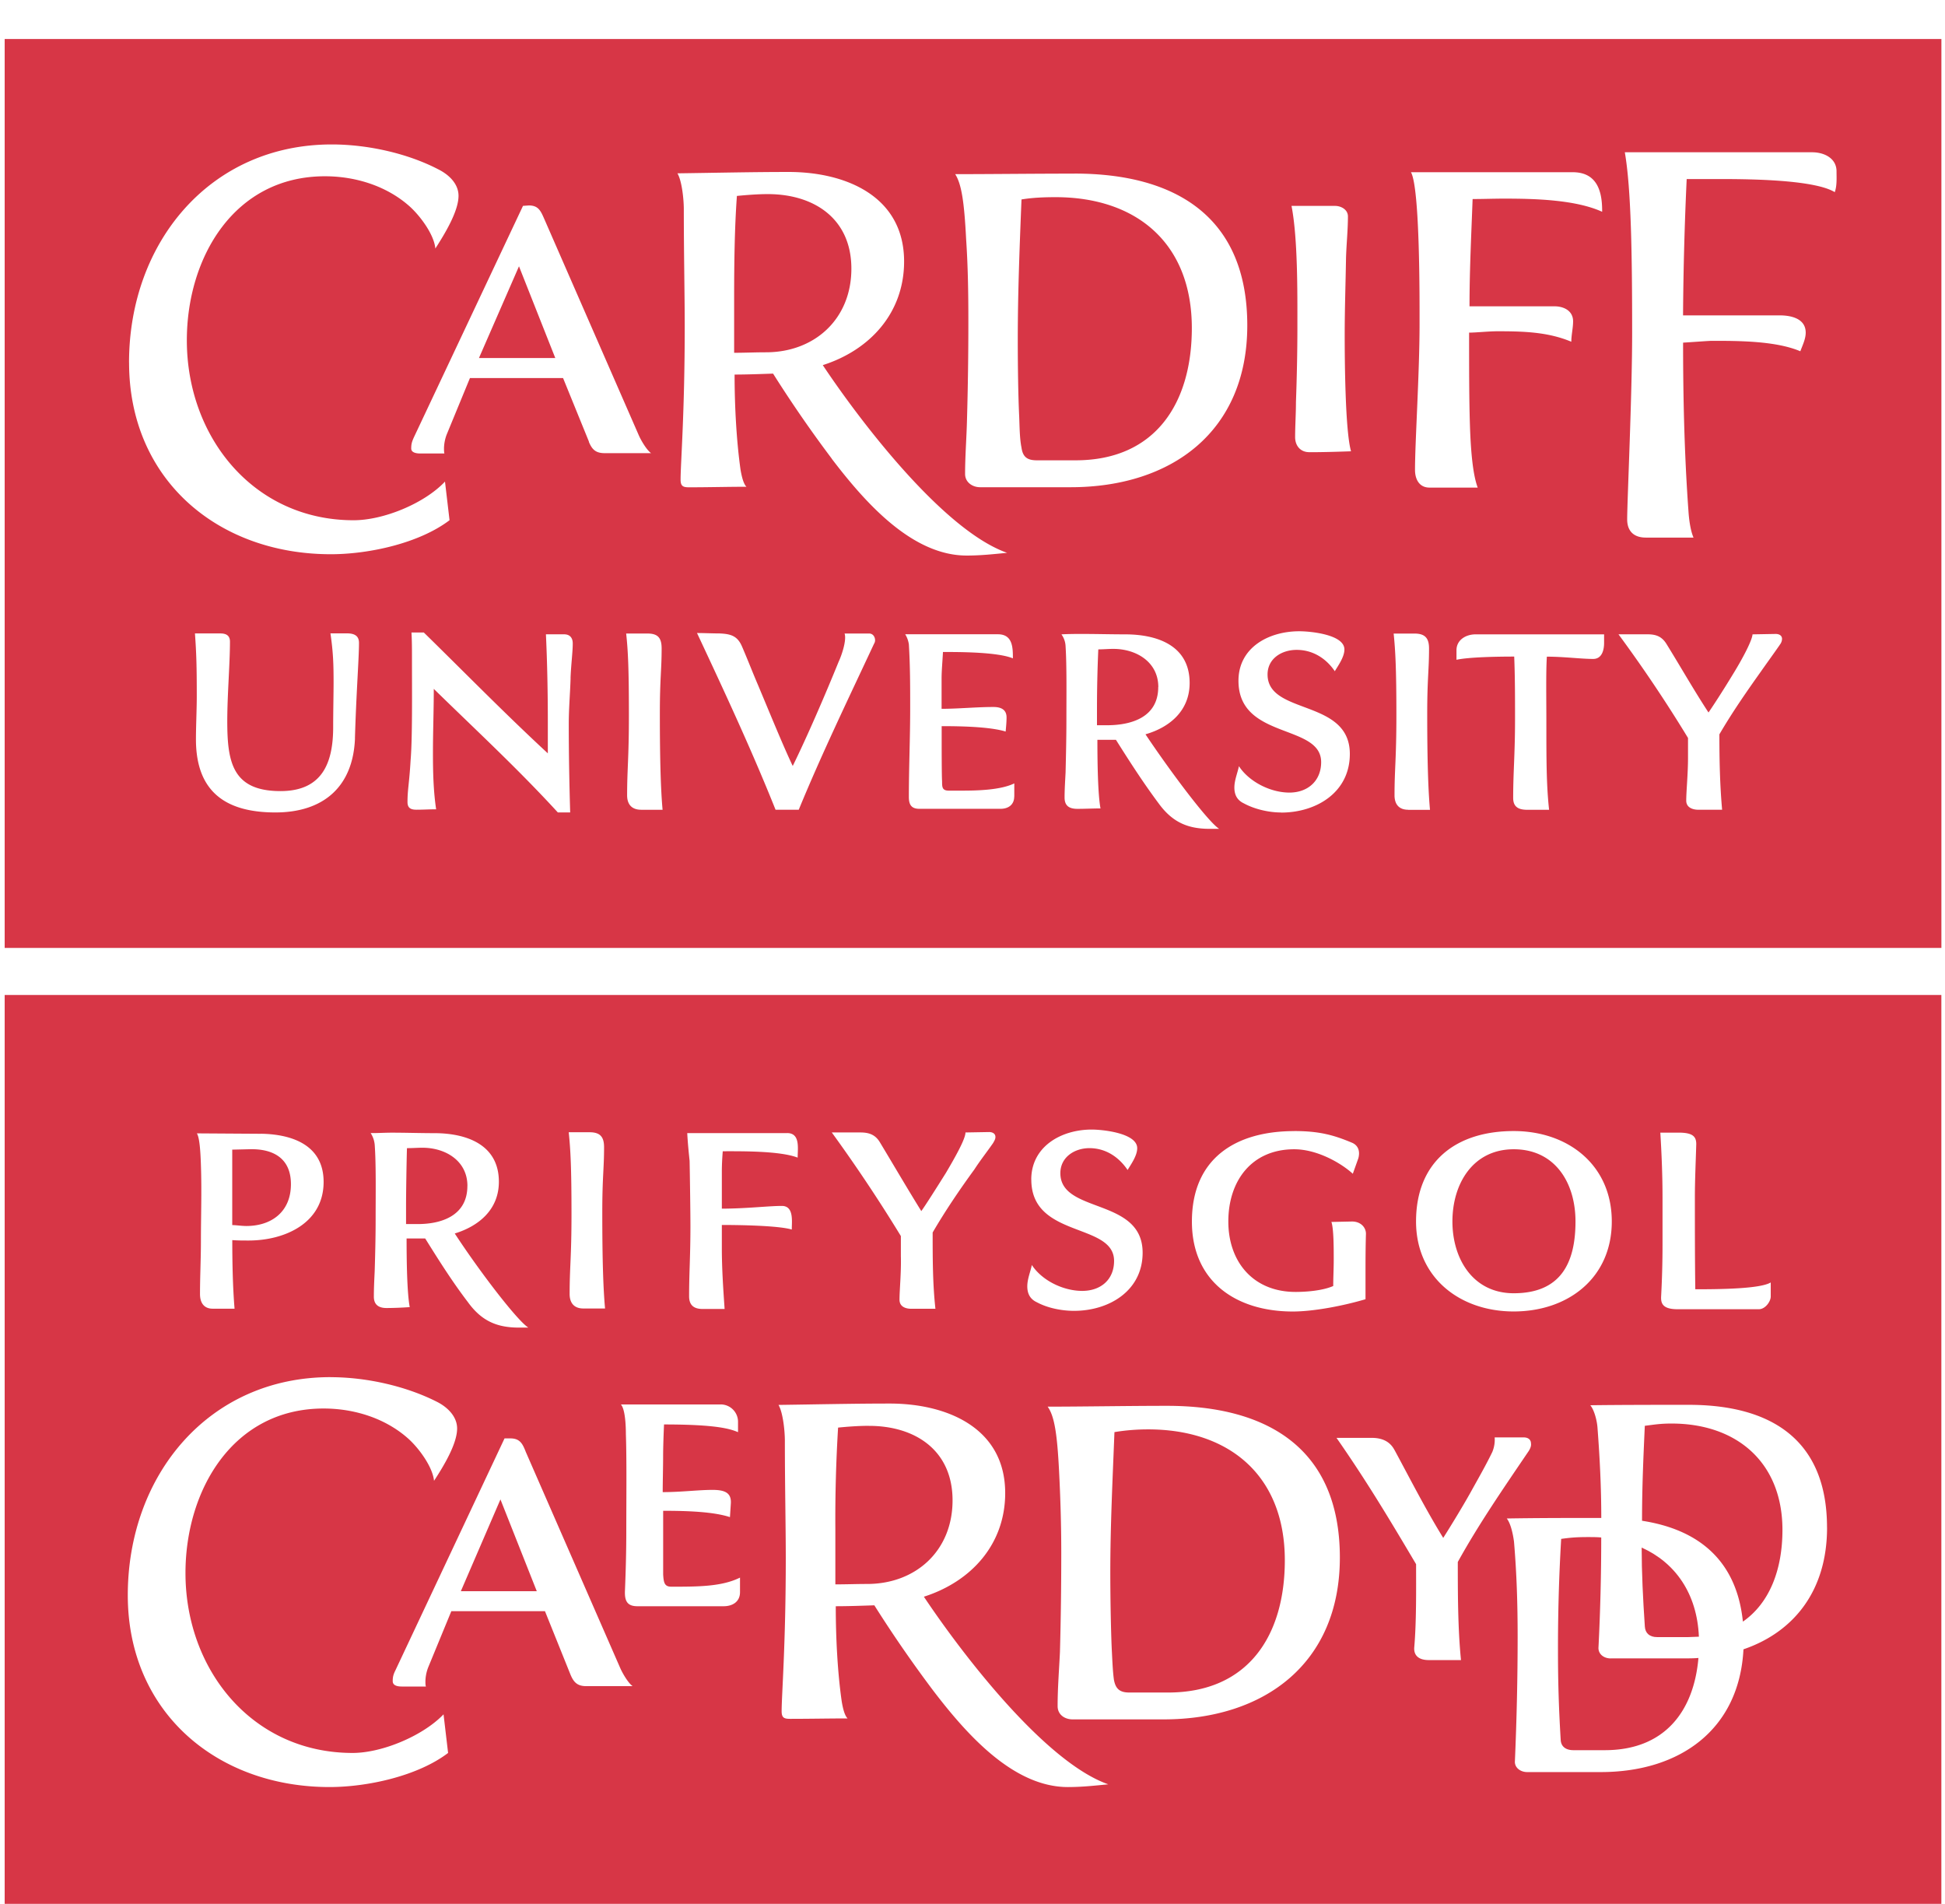 <svg width="47" height="46" viewBox="0 0 47 46" xmlns="http://www.w3.org/2000/svg"><title>cardiffuni</title><g fill="#D73646"><path d="M20.573 6.49c0-1.207-.9-1.8-2.02-1.8-.253 0-.517.022-.746.044-.057.77-.067 1.67-.067 2.46v1.33c.263 0 .505-.012.77-.012 1.173 0 2.063-.802 2.063-2.02zm-8.999 2.16h1.844l-.877-2.216M27.99 16.6c0-.603-.528-.922-1.088-.922-.12 0-.24.012-.362.012a32.93 32.93 0 0 0-.032 1.405v.428h.24c.603 0 1.24-.198 1.24-.922z"/><path d="M.113.943v21.96h46.8V.942H.114zm37.89 3.218c.57 0 .712.43.712.923v.033c-.647-.296-1.657-.318-2.37-.318-.253 0-.506.01-.76.01-.032.868-.075 1.724-.075 2.592h2.053c.23 0 .45.11.45.362 0 .165-.043.33-.043.494-.57-.24-1.174-.253-1.79-.253-.21 0-.517.033-.68.033 0 .856 0 1.614.02 2.23.022.69.077 1.217.188 1.514h-1.165c-.252 0-.35-.208-.35-.428 0-.67.11-2.35.11-3.524 0-.56.012-3.283-.208-3.668h3.907zm-12.035.033c2.438 0 4.172 1.044 4.172 3.668 0 2.56-1.823 3.91-4.27 3.91h-2.186c-.186 0-.363-.12-.363-.32 0-.438.036-.877.046-1.316a83.09 83.09 0 0 0 .033-2.394c0-.658-.01-1.316-.054-1.964-.045-.89-.11-1.33-.264-1.57.833 0 1.898-.013 2.886-.013zM3.118 8.76c0-2.898 1.956-5.27 4.898-5.27.88 0 1.845.22 2.58.604.243.122.484.34.484.637 0 .385-.35.946-.56 1.274-.032-.35-.385-.812-.637-1.032-.55-.483-1.296-.714-2.03-.714-2.196 0-3.338 1.965-3.338 3.964 0 2.338 1.614 4.347 4.03 4.347.725 0 1.712-.407 2.208-.934l.11.933c-.737.56-1.956.822-2.866.822-2.737.002-4.878-1.81-4.878-4.63zm5.46 9.08c-.046 1.176-.77 1.79-1.923 1.79-1.207 0-1.92-.504-1.92-1.767 0-.318.02-.736.02-1.043 0-.735-.01-1.043-.044-1.515h.616c.142 0 .23.054.23.197 0 .538-.065 1.286-.065 1.922 0 .988.123 1.69 1.286 1.69 1.01 0 1.273-.68 1.273-1.548 0-.362.01-.823.01-1.077 0-.45-.01-.736-.076-1.186h.395c.164 0 .295.044.295.23 0 .375-.065 1.187-.098 2.307zm5.21-1.46c-.01.364-.044.726-.044 1.12 0 .703.013 1.417.034 2.13h-.298c-.965-1.053-1.976-1.987-2.998-2.986 0 .527-.02 1.02-.02 1.55 0 .46.01.91.077 1.36-.166 0-.32.01-.474.01-.143 0-.218-.043-.218-.186 0-.307.043-.45.075-1.01.045-.527.033-1.648.033-2.47 0-.21 0-.418-.012-.616h.298c1.01.988 1.964 1.965 2.997 2.92v-.736c0-.713-.013-1.427-.046-2.14h.44c.13 0 .208.076.208.22.002.187-.042.527-.053.835zm.444-5.708l-.626-1.538h-2.25l-.56 1.36a.988.988 0 0 0-.067.33c0 .044 0 .1.01.133h-.582c-.1 0-.22-.022-.22-.12 0-.1.012-.155.067-.276l2.634-5.587.142-.01c.23 0 .286.13.373.328l2.284 5.227c.054.122.186.35.296.43h-1.12c-.22 0-.307-.09-.384-.275zm1.262 8.893c-.23 0-.34-.132-.34-.35 0-.638.043-.88.043-1.934 0-1.107-.02-1.557-.066-1.974h.517c.263 0 .34.12.34.362 0 .527-.043.725-.043 1.57 0 1.13.022 1.845.066 2.327h-.516zm5.63-4.018c-.626 1.34-1.263 2.657-1.823 4.018h-.56c-.58-1.45-1.24-2.865-1.898-4.27.175 0 .382.01.547.01.262.012.426.055.537.308.143.33.253.62.394.948.277.66.614 1.485.835 1.946.34-.69.78-1.707 1.11-2.52.067-.142.198-.515.143-.68h.595c.088 0 .142.078.142.166a.15.15 0 0 1-.022.075zm-1.026-4.467a30.283 30.283 0 0 1-1.417-2.053c-.295.01-.633.023-.93.023 0 .768.045 1.59.143 2.295.034.197.077.35.143.416-.46 0-.91.013-1.383.013-.143 0-.208-.022-.208-.186 0-.395.1-1.603.1-3.7 0-.758-.022-1.745-.022-2.833 0-.23-.044-.68-.154-.867.9-.012 1.8-.033 2.69-.033 1.372 0 2.787.582 2.787 2.163 0 1.24-.823 2.14-1.965 2.504.923 1.384 2.92 3.995 4.454 4.535-.342.033-.634.066-.976.066-1.31 0-2.435-1.254-3.262-2.34zm4.41 8.166c0 .197-.142.296-.328.296h-1.965c-.2 0-.253-.11-.253-.285 0-.714.032-1.428.032-2.142 0-.516 0-1.032-.032-1.548a.642.642 0 0 0-.088-.242h2.24c.362 0 .362.33.362.582-.373-.154-1.284-.154-1.69-.154-.01.22-.033.44-.033.648v.725c.405 0 .845-.044 1.252-.044.175 0 .318.056.318.253 0 .11-.012.23-.022.34-.395-.12-1.12-.13-1.546-.13v.33c0 .108 0 .888.01.998 0 .144 0 .23.164.23h.296c.374 0 .944-.01 1.285-.175v.32zm4.72.78c-.548 0-.91-.176-1.23-.615-.383-.515-.7-1.01-1.032-1.536h-.448c0 .527.01 1.307.075 1.658-.186 0-.372.01-.558.01-.188 0-.31-.065-.31-.273 0-.2.014-.408.024-.605.01-.417.02-.845.02-1.273 0-.593.01-1.306-.02-1.78a.523.523 0 0 0-.1-.285c.177-.01.342-.01.506-.01.352 0 .69.01 1.032.01.77 0 1.56.264 1.56 1.175 0 .68-.495 1.076-1.067 1.24.595.89 1.506 2.108 1.78 2.284h-.23zm1.732-.395c-.296 0-.64-.077-.902-.22-.163-.076-.23-.207-.23-.383 0-.176.076-.35.11-.516.242.373.758.638 1.22.638.448 0 .767-.286.767-.736 0-.934-1.998-.538-1.998-1.966 0-.8.725-1.196 1.47-1.196.264 0 1.09.077 1.09.44 0 .185-.155.394-.232.526-.208-.307-.528-.516-.922-.516-.363 0-.703.21-.703.594 0 .987 1.988.582 1.988 1.92 0 .934-.815 1.417-1.658 1.417zm.676-8.706c-.21 0-.34-.154-.34-.363 0-.273.02-.57.02-.844.022-.615.035-1.23.035-1.833 0-.824.01-2.13-.142-2.91h1.053c.143 0 .31.088.31.253 0 .33-.036.67-.046 1-.01.614-.032 1.24-.032 1.866 0 .58.01 2.306.153 2.81-.34.012-.67.022-1.01.022zm2.392 8.64c-.22 0-.33-.13-.33-.35 0-.637.045-.878.045-1.933 0-1.107-.023-1.557-.066-1.974h.505c.262 0 .35.12.35.362 0 .527-.044.725-.044 1.57 0 1.13.023 1.845.067 2.327h-.527zm4.734-4.03c0 .177-.055.386-.263.386-.3 0-.704-.055-1.12-.055-.024.373-.012 1.032-.012 1.537 0 .955 0 1.56.066 2.163h-.526c-.21 0-.342-.066-.342-.286 0-.637.045-1.044.045-1.912 0-.504 0-1-.02-1.504-.386 0-1.077.01-1.395.077v-.23c0-.252.23-.384.46-.384h3.107v.21zm4.246.045c-.143.207-.296.416-.45.636-.352.495-.703 1-1.01 1.527 0 .614.012 1.218.066 1.822h-.57c-.143 0-.297-.054-.297-.22 0-.23.043-.636.043-1.042v-.473a33.858 33.858 0 0 0-1.68-2.504h.703c.208 0 .35.055.462.242.34.55.658 1.11 1.01 1.647.1-.143.35-.527.582-.91.252-.407.473-.835.482-.978l.56-.01c.076 0 .153.033.153.12a.231.231 0 0 1-.055.142zm1.33-10.936c-.517-.318-2.207-.318-2.856-.318h-.724a82.347 82.347 0 0 0-.088 3.294h2.338c.275 0 .626.077.626.417 0 .154-.077.307-.13.45-.595-.252-1.494-.252-2.143-.252-.065 0-.504.033-.69.044 0 1.35.032 2.722.13 4.073.013.197.046.46.122.637H39.77c-.287 0-.45-.154-.45-.44 0-.45.12-2.996.12-4.5 0-1.867-.022-3.48-.177-4.37h4.523c.308 0 .593.153.593.46 0 .164.013.35-.043.504z"/><path d="M24.684 10.815c.032.23.142.307.372.307h.934c1.942 0 2.81-1.395 2.81-3.196 0-2.053-1.34-3.162-3.293-3.162-.274 0-.548.01-.823.055-.045 1.13-.09 2.26-.09 3.39 0 .616.01 1.352.034 1.846.01.23.01.538.056.76zm11.894 20.432c1.13 0 1.493-.724 1.493-1.734 0-.933-.492-1.745-1.492-1.745-.988 0-1.482.834-1.482 1.745 0 .9.494 1.734 1.482 1.734zm-9.658 9.351c.043.22.152.296.372.296h.933c1.944 0 2.822-1.383 2.822-3.195 0-2.055-1.35-3.163-3.304-3.163-.276 0-.55.022-.813.066-.043 1.12-.1 2.25-.1 3.38 0 .616.013 1.35.034 1.845.013.232.023.55.055.77zM11.295 28.653c0-.604-.527-.922-1.086-.922-.12 0-.243.01-.375.01-.01.33-.022 1.088-.022 1.407v.427h.242c.604.01 1.24-.197 1.24-.92zM21 34.45c-.254 0-.517.02-.748.043a36.37 36.37 0 0 0-.066 2.46v1.328c.263 0 .505-.01.768-.01 1.176 0 2.064-.802 2.064-2.02 0-1.208-.9-1.8-2.02-1.8zm-9.864 3.996h1.835l-.878-2.218M7.03 28.61c0-.624-.428-.855-.99-.843l-.428.01V29.6c.088 0 .23.022.34.022.605 0 1.078-.34 1.078-1.01zm32.716 5.84c-.034.757-.067 1.47-.067 2.294 1.35.208 2.284.944 2.437 2.437.648-.45.956-1.26.956-2.216 0-1.625-1.098-2.57-2.68-2.57-.262 0-.396.023-.647.055zm-.824 5.62c-.163 0-.296-.1-.296-.252.045-.89.067-1.78.067-2.67-.1-.01-.21-.01-.32-.01-.253 0-.406.01-.648.044a44.744 44.744 0 0 0-.077 2.745c0 .736.022 1.394.066 2.12.012.153.122.24.308.24h.757c1.45 0 2.152-.943 2.263-2.228-.11.01-.233.01-.34.01h-1.78z"/><path d="M39.67 37.392c0 .592.032 1.25.077 1.91.01.154.11.253.297.253h.746c.087 0 .176-.01.263-.01-.044-1.044-.572-1.79-1.383-2.153z"/><path d="M.112 46h46.8V24.04H.113V46zm44.038-9.09c0 1.524-.802 2.524-2.02 2.94-.1 1.933-1.528 2.966-3.448 2.966h-1.78c-.164 0-.307-.11-.295-.264.043-1 .066-2.01.066-3.008 0-.78-.022-1.515-.088-2.295-.023-.176-.078-.44-.175-.56.746-.013 1.537-.013 2.284-.013 0-.735-.035-1.438-.09-2.163-.01-.176-.076-.44-.175-.56.79-.01 1.602-.01 2.38-.01 1.978 0 3.34.835 3.34 2.965zm-3.59-9.544c.373 0 .44.11.428.32-.012.416-.032.84-.032 1.235 0 .737 0 1.516.01 2.23.593 0 1.57-.01 1.823-.165v.34c0 .122-.133.307-.287.307h-1.965c-.374 0-.406-.153-.396-.32.022-.416.033-.822.033-1.227V28.93c0-.503-.02-1.026-.053-1.564h.438zm-3.982-.038c1.318 0 2.37.824 2.37 2.185 0 1.362-1.052 2.174-2.37 2.174-1.307 0-2.36-.823-2.36-2.174 0-1.438.955-2.185 2.36-2.185zm-2.878 7.71c.385.713.748 1.427 1.175 2.12.176-.276.518-.836.703-1.176.165-.296.34-.604.483-.9a.777.777 0 0 0 .057-.352h.702c.12 0 .175.066.175.143.01.055-.012.12-.055.187-.625.922-1.208 1.767-1.713 2.68 0 .734 0 1.602.077 2.37h-.78c-.24 0-.36-.11-.35-.297.055-.636.045-1.415.045-2.02-.617-1.042-1.188-1.998-1.923-3.052h.857c.306.002.46.133.546.297zm-2.425-7.71c.614 0 .964.1 1.405.286.12.055.197.177.143.374l-.133.372c-.274-.252-.855-.592-1.415-.592-1.033 0-1.593.767-1.593 1.745 0 .977.603 1.702 1.625 1.702.275 0 .66-.033.91-.143 0-.208.012-.417.012-.626 0-.296 0-.758-.056-.922l.472-.01c.242-.012.374.153.362.317-.01.353-.01.66-.01 1v.56c-.517.154-1.242.297-1.757.297-1.372 0-2.438-.724-2.438-2.174 0-1.515 1.044-2.185 2.473-2.185zm1.102 10.305c0 2.558-1.824 3.91-4.26 3.91H25.92c-.187 0-.363-.11-.363-.32 0-.44.035-.867.056-1.306.022-.8.032-1.603.032-2.405 0-.66-.02-1.317-.053-1.965-.045-.89-.11-1.33-.276-1.56.845 0 1.91-.02 2.888-.02 2.438 0 4.173 1.042 4.173 3.666zM24.92 28.5c0-.8.725-1.208 1.46-1.208.276 0 1.1.088 1.1.45 0 .187-.155.395-.232.527-.208-.31-.527-.528-.922-.528-.363 0-.703.22-.703.604 0 .988 1.988.582 1.988 1.922 0 .922-.812 1.405-1.657 1.405-.295 0-.637-.066-.9-.208-.165-.077-.23-.21-.23-.385 0-.175.076-.35.11-.515.242.373.756.626 1.217.626.45 0 .77-.274.77-.724 0-.934-2-.54-2-1.966zm1.86 14.612c-.34.033-.634.066-.975.066-1.31 0-2.433-1.253-3.26-2.338a30.652 30.652 0 0 1-1.417-2.053c-.297.01-.635.022-.932.022 0 .767.043 1.59.143 2.294.032.197.076.35.142.417-.46 0-.91.01-1.383.01-.145 0-.21-.02-.21-.185 0-.395.1-1.603.1-3.7 0-.758-.022-1.745-.022-2.833 0-.23-.044-.68-.154-.867.9-.012 1.8-.033 2.69-.033 1.374 0 2.788.583 2.788 2.163 0 1.24-.823 2.14-1.965 2.504.922 1.38 2.92 3.992 4.453 4.532zm-5.988-15.75c.21 0 .363.055.473.242.33.548.658 1.11.998 1.658.11-.154.353-.538.594-.922.24-.407.473-.824.473-.978l.57-.01c.078 0 .154.033.154.12 0 .056-.032.1-.055.144-.144.208-.31.417-.452.637-.36.494-.703 1-1.01 1.526 0 .613 0 1.24.067 1.843h-.582c-.13 0-.286-.044-.286-.22 0-.23.044-.658.033-1.054v-.483a37.558 37.558 0 0 0-1.67-2.504h.692zm-1.77.015c.32 0 .253.374.253.593-.427-.165-1.36-.154-1.81-.154-.013.165-.022.33-.022.495v.892c.58 0 1.13-.066 1.45-.066.295 0 .24.373.24.57-.34-.098-1.306-.11-1.69-.11v.56c0 .495.033.977.067 1.47h-.53c-.208 0-.328-.087-.328-.307 0-.57.032-.965.032-1.7 0-.308-.012-1.166-.02-1.572-.024-.23-.045-.44-.057-.67h2.415zm-1.605 6.556a.42.42 0 0 1 .417.43v.24c-.186-.077-.504-.186-1.788-.186-.01.22-.022.55-.022.768 0 .264-.01.604-.01.867.45 0 .856-.054 1.207-.054.32 0 .45.088.44.318l-.022.34c-.395-.13-1.02-.153-1.614-.153v1.538c.012.198.032.296.197.296.638 0 1.22 0 1.66-.22v.352c0 .23-.177.34-.396.34H15.4c-.254 0-.31-.142-.298-.384.02-.483.032-.955.032-1.417 0-.79.012-1.712-.01-2.36 0-.153-.01-.592-.12-.714h2.413zm-2.13 6.807h-1.12c-.22 0-.307-.098-.384-.285l-.614-1.526h-2.263l-.56 1.36a.99.99 0 0 0-.066.33c0 .043 0 .098.012.13H9.71c-.1 0-.22-.02-.22-.13 0-.088.01-.154.067-.265l2.635-5.6h.143c.23 0 .295.132.372.33l2.284 5.226c.055.123.188.354.296.43zm-1.04-13.383c.263 0 .35.12.35.362 0 .526-.043.724-.043 1.57 0 1.13.022 1.843.067 2.326h-.526c-.22 0-.33-.132-.33-.35 0-.65.045-.88.045-1.933 0-1.11-.023-1.56-.067-1.976h.504zm-4.784.01c.34 0 .69.012 1.032.012.757 0 1.56.263 1.56 1.174 0 .68-.496 1.076-1.066 1.25.58.89 1.503 2.1 1.778 2.274h-.23c-.55 0-.912-.176-1.23-.615-.385-.505-.702-1.01-1.032-1.538h-.45c0 .527.01 1.307.076 1.658a8.762 8.762 0 0 1-.56.022c-.187 0-.307-.077-.307-.274 0-.208.01-.405.02-.614.013-.418.023-.846.023-1.263 0-.593.012-1.318-.022-1.79a.622.622 0 0 0-.098-.286c.164.002.34-.01.505-.01zm-3.157.026c.756.012 1.514.275 1.514 1.164 0 1-.943 1.416-1.812 1.416-.132 0-.262 0-.395-.01 0 .548.012 1.14.055 1.657H5.14c-.22 0-.307-.154-.307-.352 0-.43.022-.846.022-1.273 0-.603.022-1.23 0-1.844-.01-.33-.033-.67-.098-.767l1.55.01zm1.68 5.882c.878 0 1.843.22 2.59.604.23.12.47.34.47.636 0 .385-.35.945-.558 1.264-.033-.34-.374-.802-.638-1.033-.55-.483-1.295-.714-2.03-.714-2.197 0-3.338 1.977-3.338 3.975 0 2.34 1.614 4.347 4.04 4.347.714 0 1.702-.416 2.196-.933l.11.933c-.735.56-1.954.824-2.865.824-2.734 0-4.875-1.823-4.875-4.634 0-2.9 1.953-5.27 4.897-5.27z"/></g></svg>